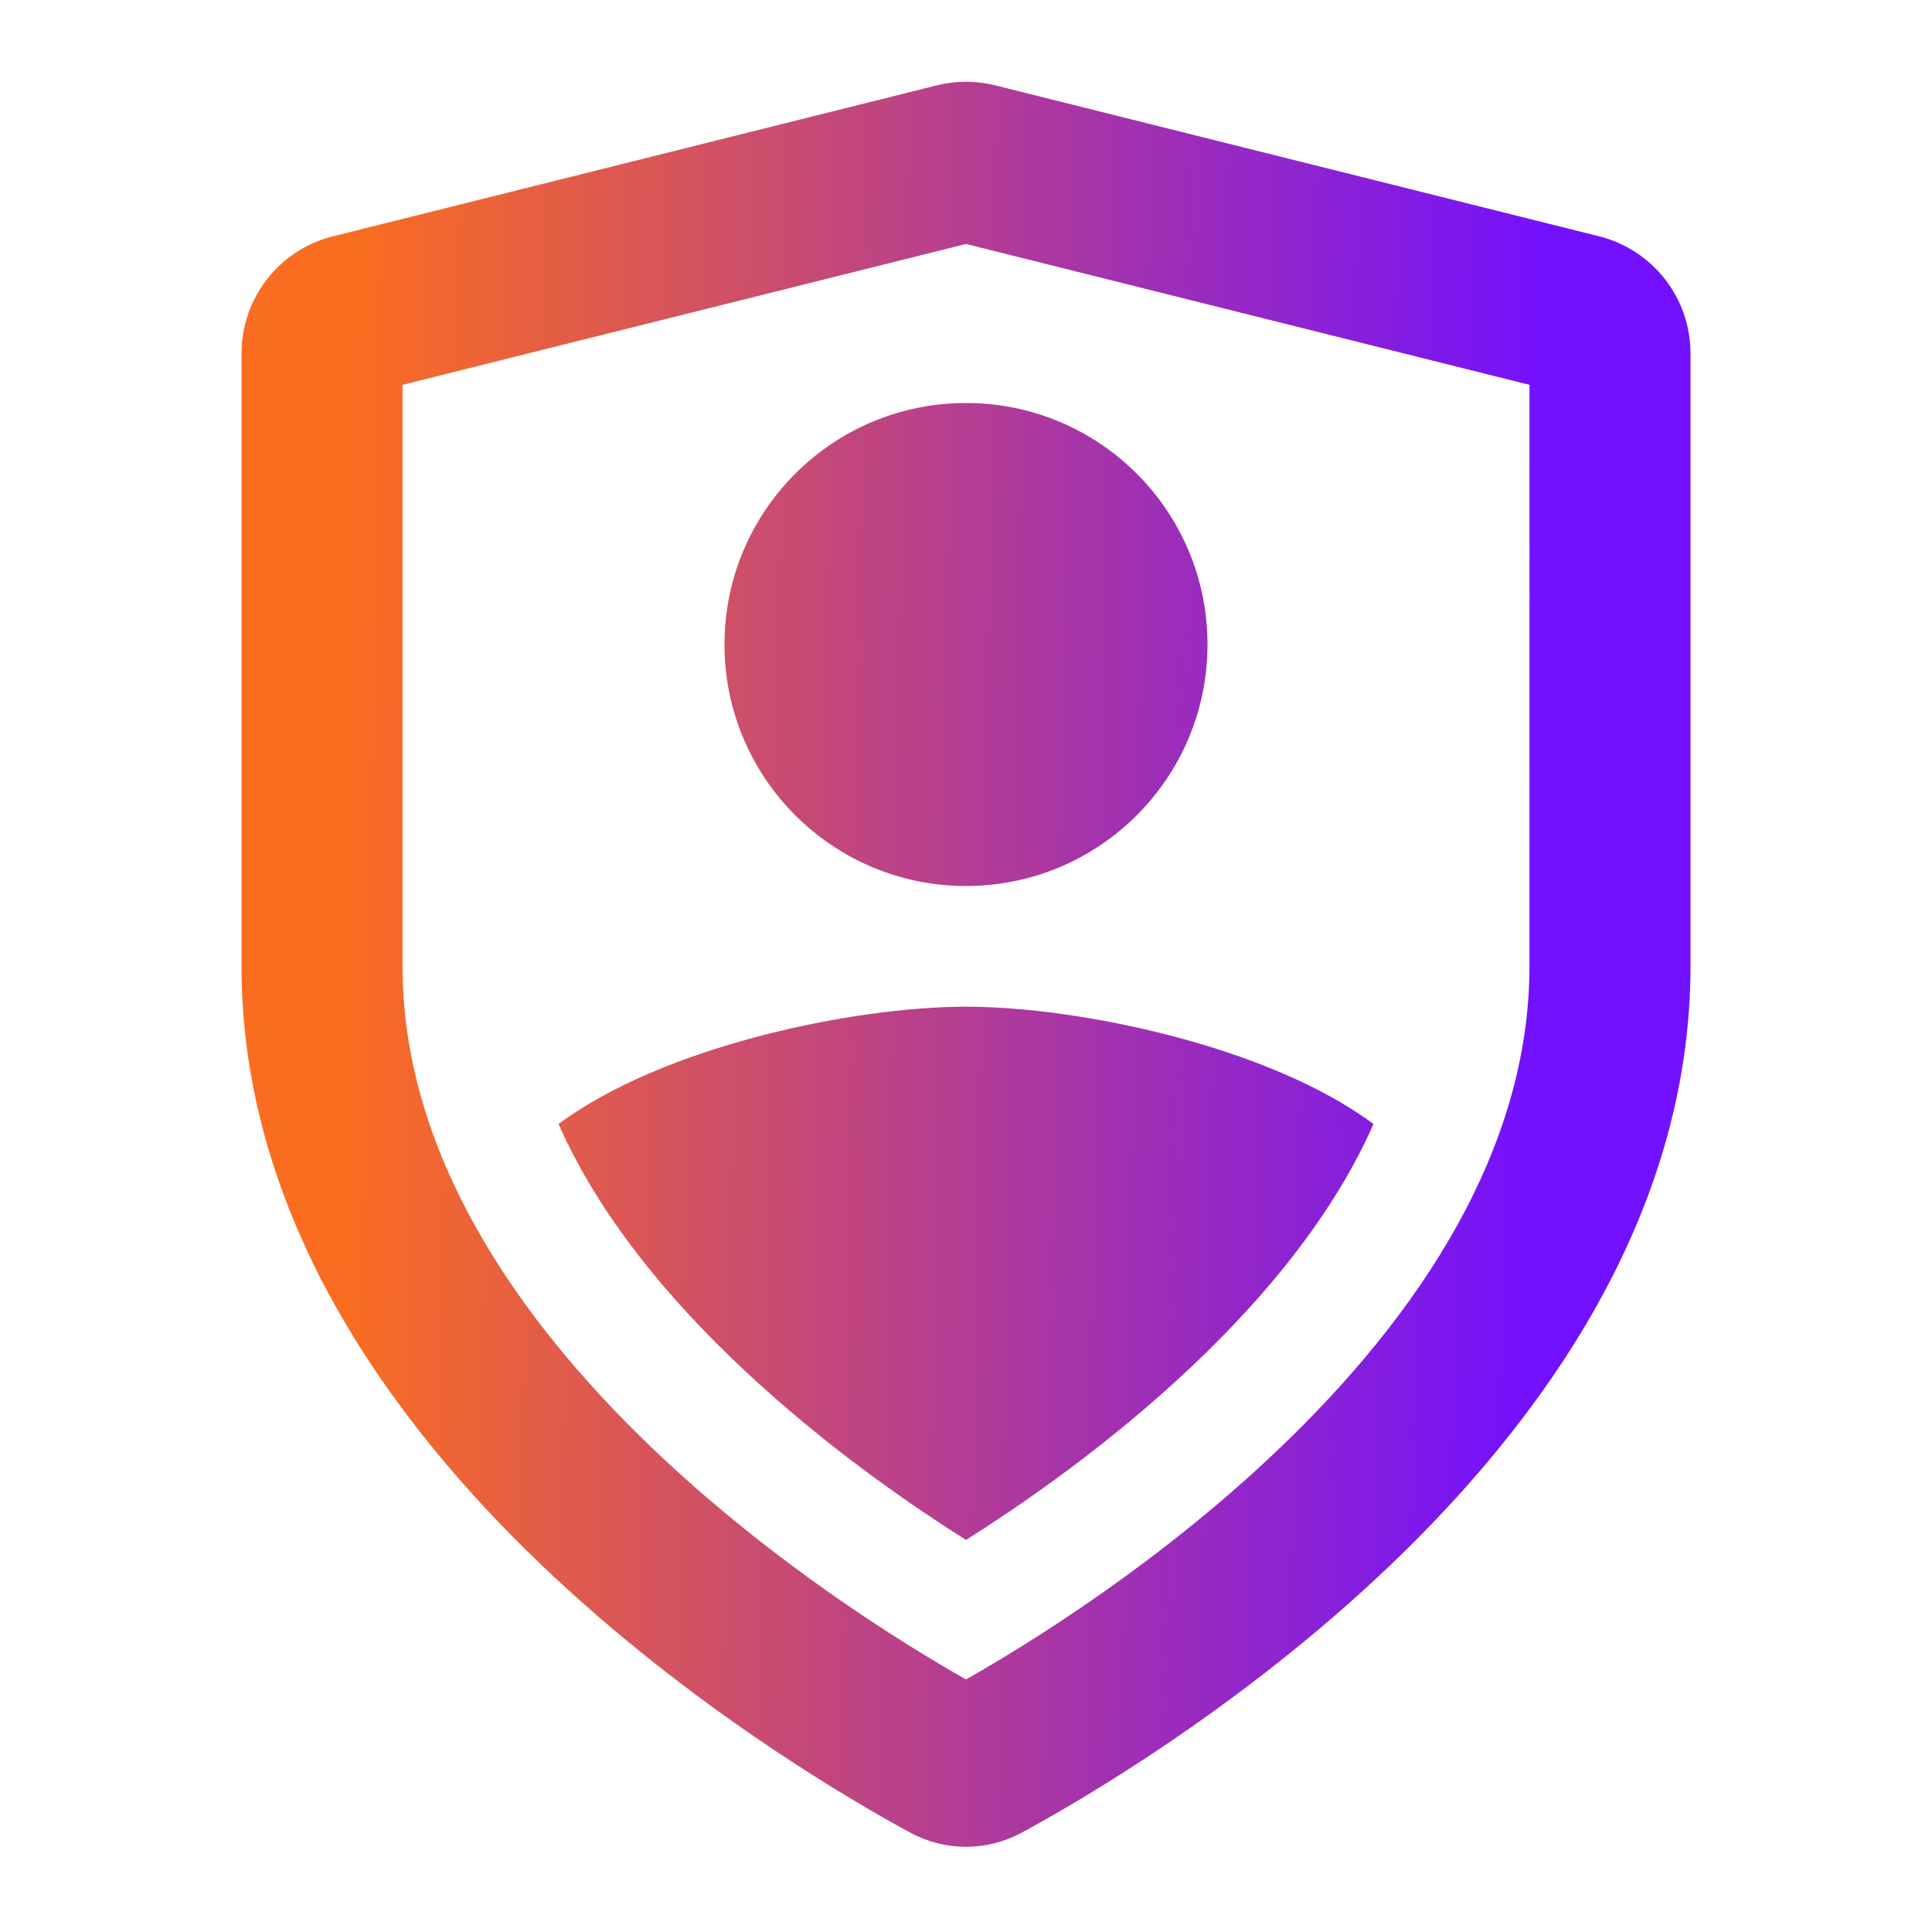 <svg width="32" height="32" viewBox="0 0 32 32" fill="none" xmlns="http://www.w3.org/2000/svg">
<path d="M16 25.506C16.882 24.95 18.017 24.16 19.138 23.179C20.749 21.77 22.044 20.221 22.749 18.617C21.008 17.324 17.859 16.674 16 16.674C14.141 16.674 10.992 17.324 9.251 18.617C9.956 20.221 11.251 21.77 12.862 23.179C13.983 24.16 15.118 24.95 16 25.506Z" fill="url(#paint0_linear_12_9829)"/>
<path d="M16 14.675C18.21 14.675 20 12.884 20 10.675C20 8.465 18.21 6.675 16 6.675C13.79 6.675 12 8.465 12 10.675C12 12.884 13.79 14.675 16 14.675Z" fill="url(#paint1_linear_12_9829)"/>
<path fill-rule="evenodd" clip-rule="evenodd" d="M16.485 1.414C16.167 1.334 15.833 1.334 15.515 1.414L5.515 3.914C4.625 4.136 4 4.936 4 5.854V16C4 20.148 6.481 23.539 8.957 25.91C11.46 28.306 14.171 29.864 15.074 30.353C15.654 30.667 16.346 30.667 16.926 30.353C17.828 29.864 20.54 28.306 23.043 25.91C25.519 23.539 28 20.148 28 16V5.854C28 4.936 27.375 4.136 26.485 3.914L16.485 1.414ZM6.667 6.374L16 4.041L25.333 6.374V16C25.333 19.062 23.482 21.798 21.199 23.983C19.202 25.895 17.033 27.231 16 27.817C14.967 27.231 12.798 25.895 10.801 23.983C8.518 21.798 6.667 19.062 6.667 16V6.374Z" fill="url(#paint2_linear_12_9829)"/>
<defs>
<linearGradient id="paint0_linear_12_9829" x1="25.183" y1="34.973" x2="5.392" y2="34.626" gradientUnits="userSpaceOnUse">
<stop stop-color="#7210FF"/>
<stop offset="1" stop-color="#FA6D20"/>
</linearGradient>
<linearGradient id="paint1_linear_12_9829" x1="25.183" y1="34.973" x2="5.392" y2="34.626" gradientUnits="userSpaceOnUse">
<stop stop-color="#7210FF"/>
<stop offset="1" stop-color="#FA6D20"/>
</linearGradient>
<linearGradient id="paint2_linear_12_9829" x1="25.183" y1="34.973" x2="5.392" y2="34.626" gradientUnits="userSpaceOnUse">
<stop stop-color="#7210FF"/>
<stop offset="1" stop-color="#FA6D20"/>
</linearGradient>
</defs>
</svg>
